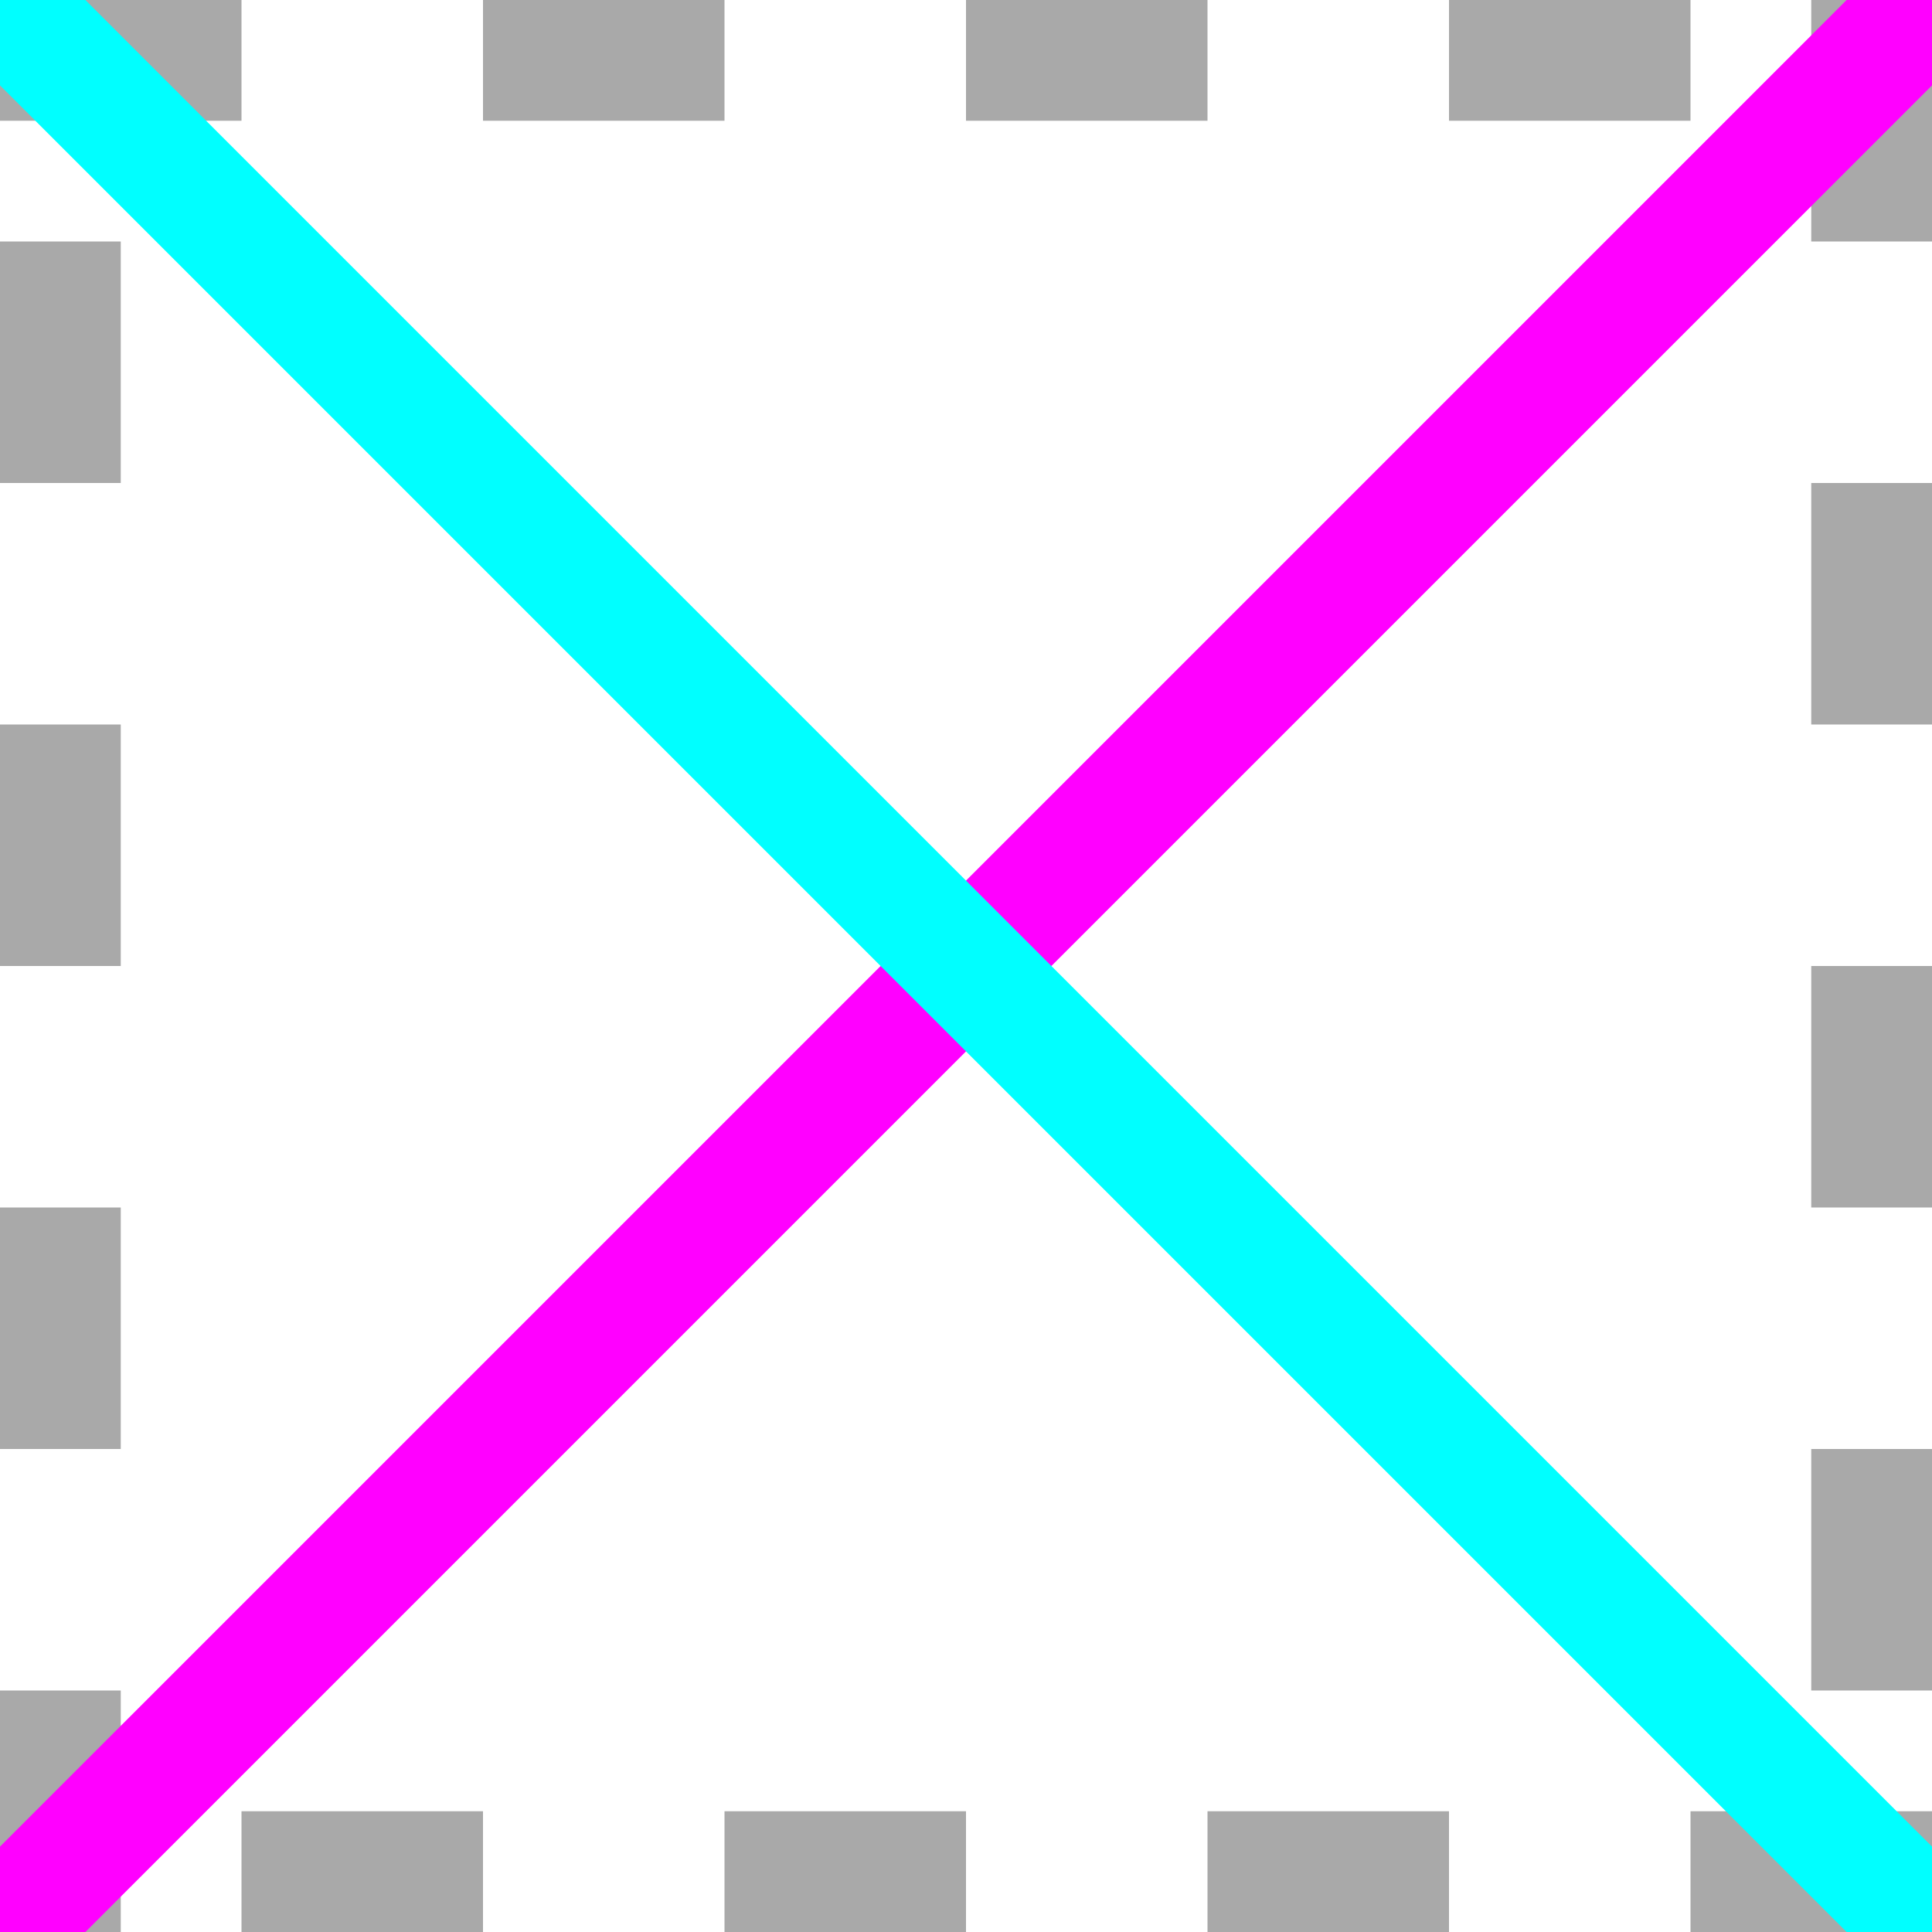 <svg xmlns="http://www.w3.org/2000/svg" viewBox="0 0 16 16">
  <rect
    width="16"
    height="16"
    fill="white"
  />
  <rect
    width="16"
    height="16"
    fill="none"
    stroke="darkgray"
    stroke-width="2"
    stroke-dasharray="2"
  />
  <line x1="16" y1="0" x2="0" y2="16" stroke="magenta" />
  <line x1="0" y1="0" x2="16" y2="16" stroke="cyan" />
</svg>